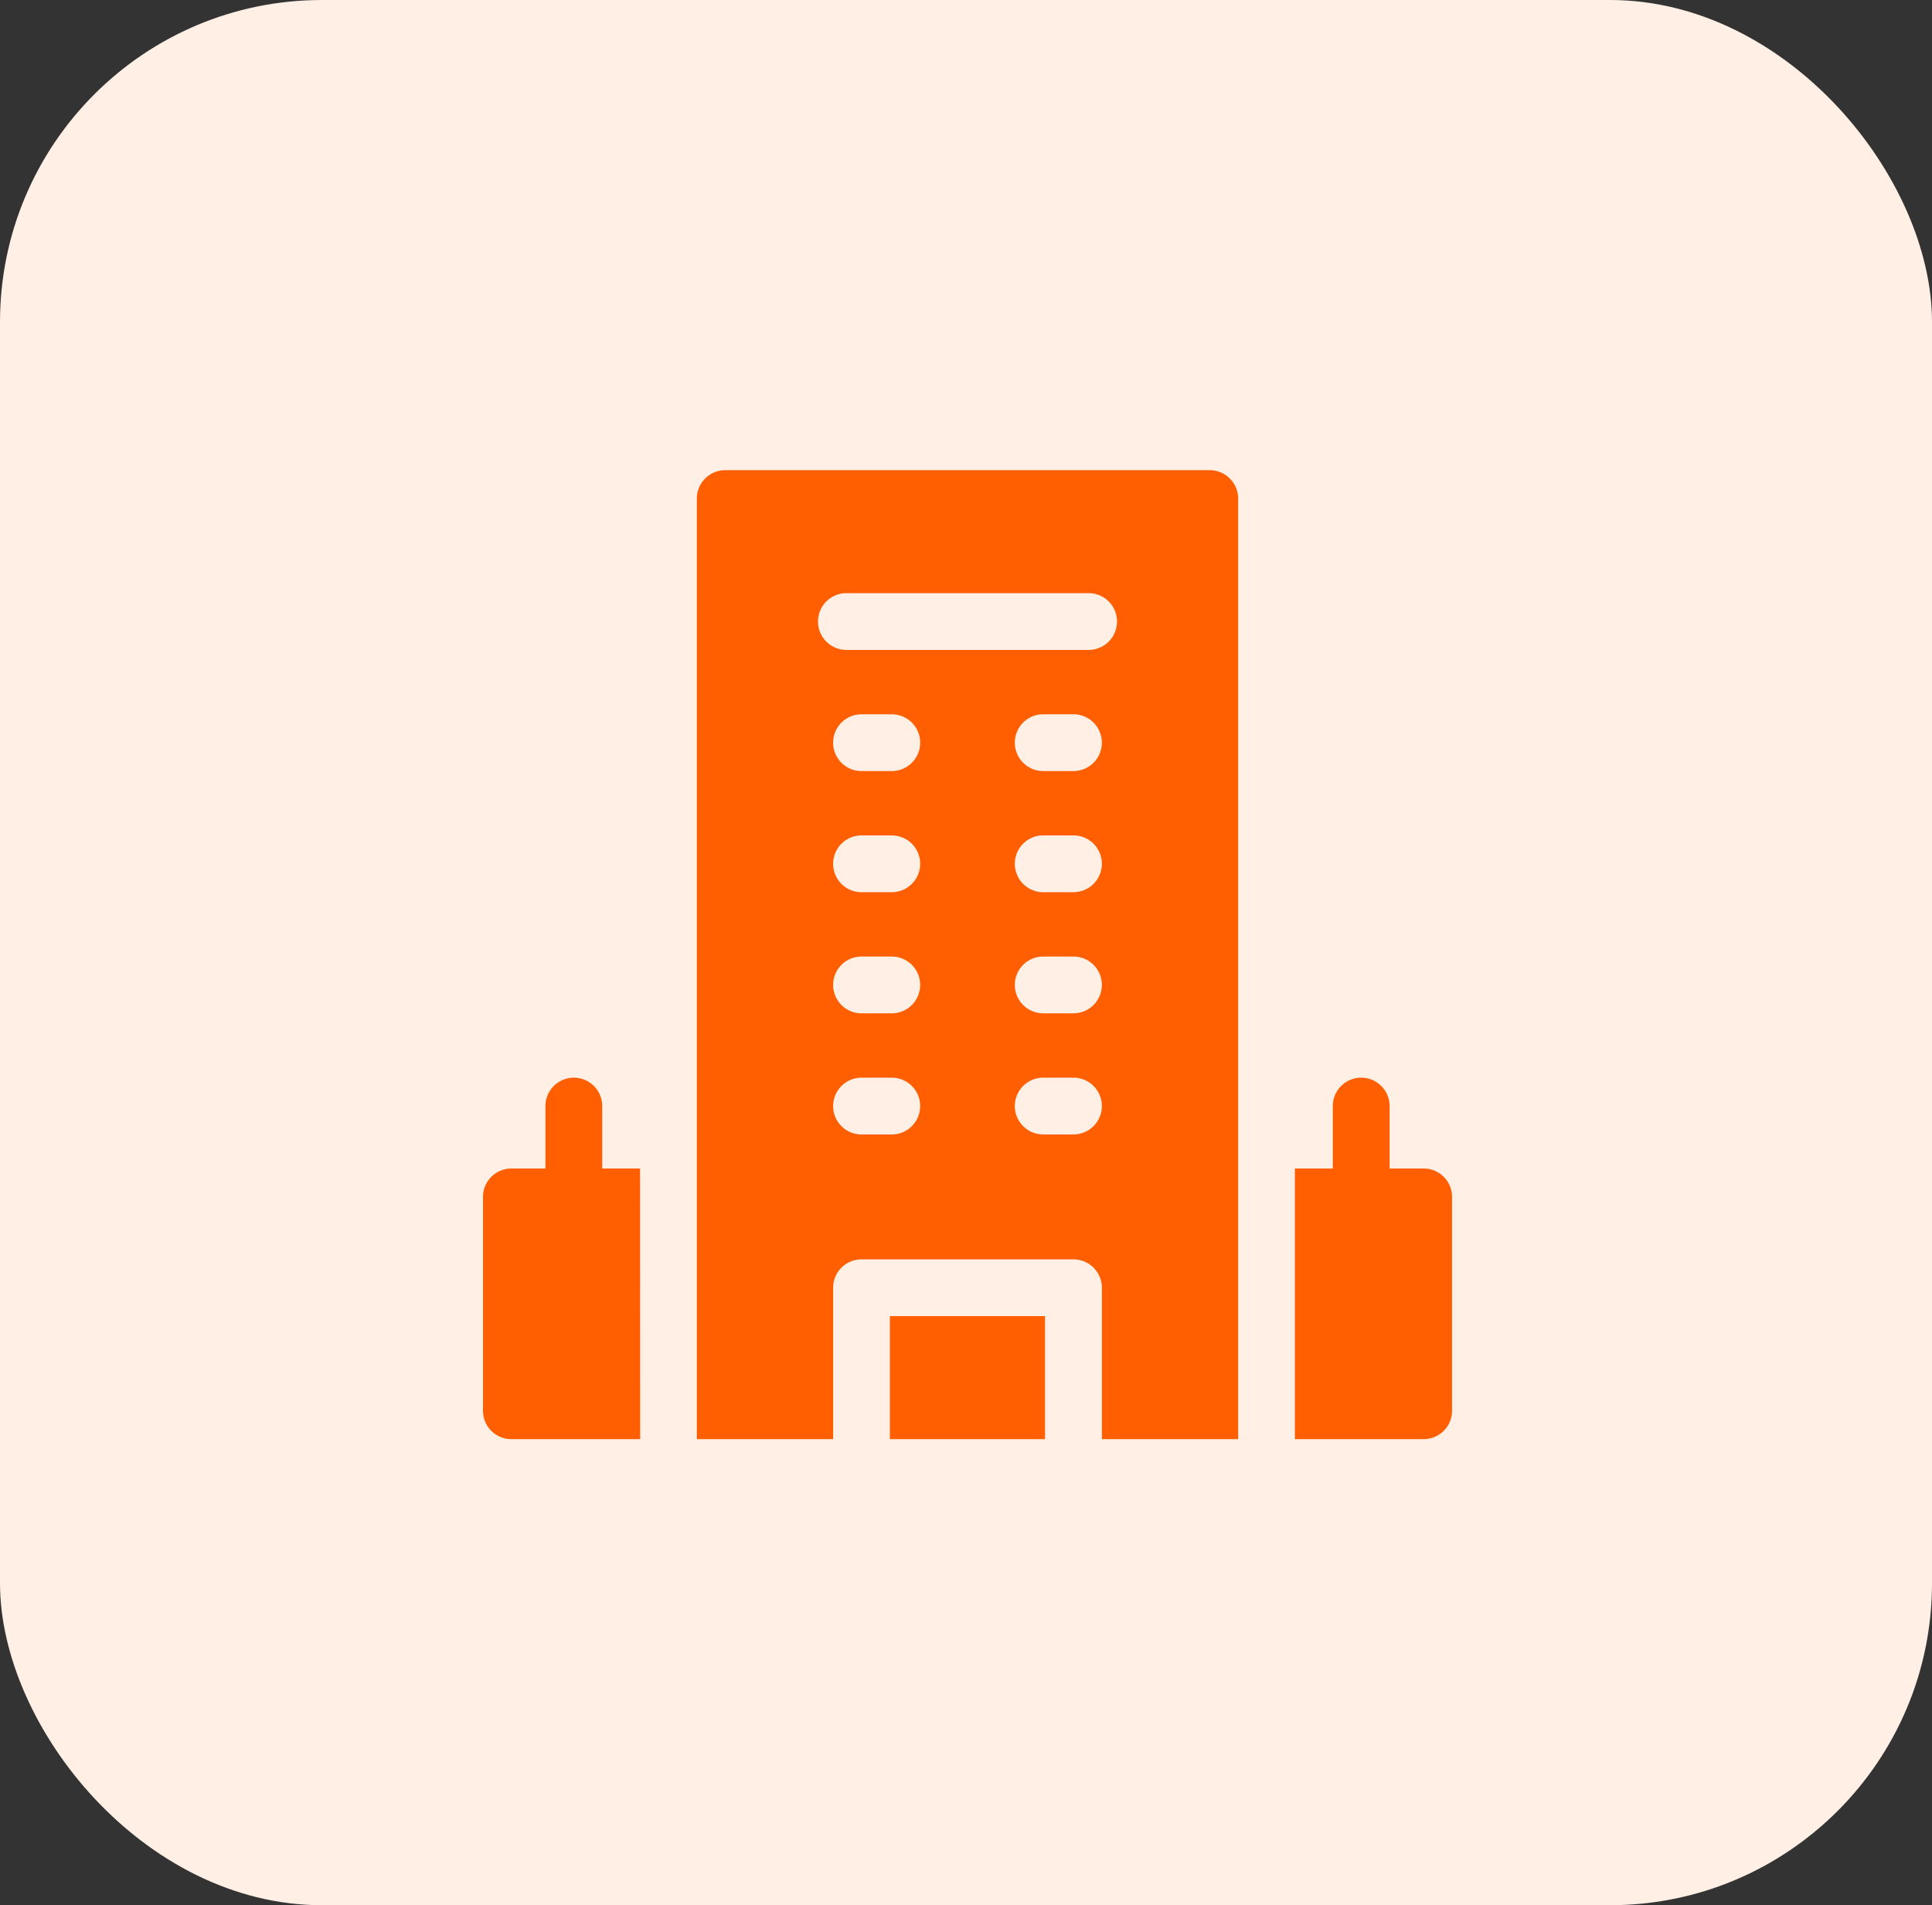 <svg xmlns="http://www.w3.org/2000/svg" width="72" height="71" viewBox="0 0 72 71">
  <rect x="0" y="0" width="72" height="71" fill="#333333" stroke="none"/>
  <g id="Group_395" data-name="Group 395" transform="translate(-925 -2368)">
    <rect id="Rectangle_1485" data-name="Rectangle 1485" width="72" height="71" rx="12" transform="translate(925 2368)" fill="#ffefe5"/>
    <g id="_3050729" data-name="3050729" transform="translate(943 2385.522)">
      <path id="Path_449" data-name="Path 449" d="M433.8,324.385h-1.27v-2.327a1.058,1.058,0,0,0-2.116,0v2.327H429v10.085h4.8a1.058,1.058,0,0,0,1.058-1.058v-7.97A1.058,1.058,0,0,0,433.8,324.385Z" transform="translate(-398.744 -298.361)" fill="#ff5f00"/>
      <path id="Path_450" data-name="Path 450" d="M5.854,324.385H4.443v-2.327a1.058,1.058,0,0,0-2.116,0v2.327H1.058A1.058,1.058,0,0,0,0,325.443v7.97a1.058,1.058,0,0,0,1.058,1.058h4.8Z" transform="translate(0 -298.361)" fill="#ff5f00"/>
      <path id="Path_451" data-name="Path 451" d="M113,36.11h5.078V30.468a1.058,1.058,0,0,1,1.058-1.058h7.9a1.058,1.058,0,0,1,1.058,1.058V36.11h5.078V1.058A1.058,1.058,0,0,0,132.113,0H114.058A1.058,1.058,0,0,0,113,1.058Zm7.264-11.355h-1.128a1.058,1.058,0,1,1,0-2.116h1.128a1.058,1.058,0,1,1,0,2.116Zm0-4.514h-1.128a1.058,1.058,0,1,1,0-2.116h1.128a1.058,1.058,0,1,1,0,2.116Zm0-4.514h-1.128a1.058,1.058,0,1,1,0-2.116h1.128a1.058,1.058,0,1,1,0,2.116Zm0-4.514h-1.128a1.058,1.058,0,1,1,0-2.116h1.128a1.058,1.058,0,1,1,0,2.116Zm6.771,13.541h-1.128a1.058,1.058,0,0,1,0-2.116h1.128a1.058,1.058,0,1,1,0,2.116Zm0-4.514h-1.128a1.058,1.058,0,0,1,0-2.116h1.128a1.058,1.058,0,1,1,0,2.116Zm0-4.514h-1.128a1.058,1.058,0,0,1,0-2.116h1.128a1.058,1.058,0,1,1,0,2.116Zm0-4.514h-1.128a1.058,1.058,0,0,1,0-2.116h1.128a1.058,1.058,0,1,1,0,2.116Zm-8.463-6.63H127.6a1.058,1.058,0,1,1,0,2.116h-9.027a1.058,1.058,0,1,1,0-2.116Z" transform="translate(-105.03 0)" fill="#ff5f00"/>
      <path id="Path_452" data-name="Path 452" d="M215,451.584h5.783V447H215Z" transform="translate(-199.837 -415.475)" fill="#ff5f00"/>
    </g>
  </g>
</svg>
